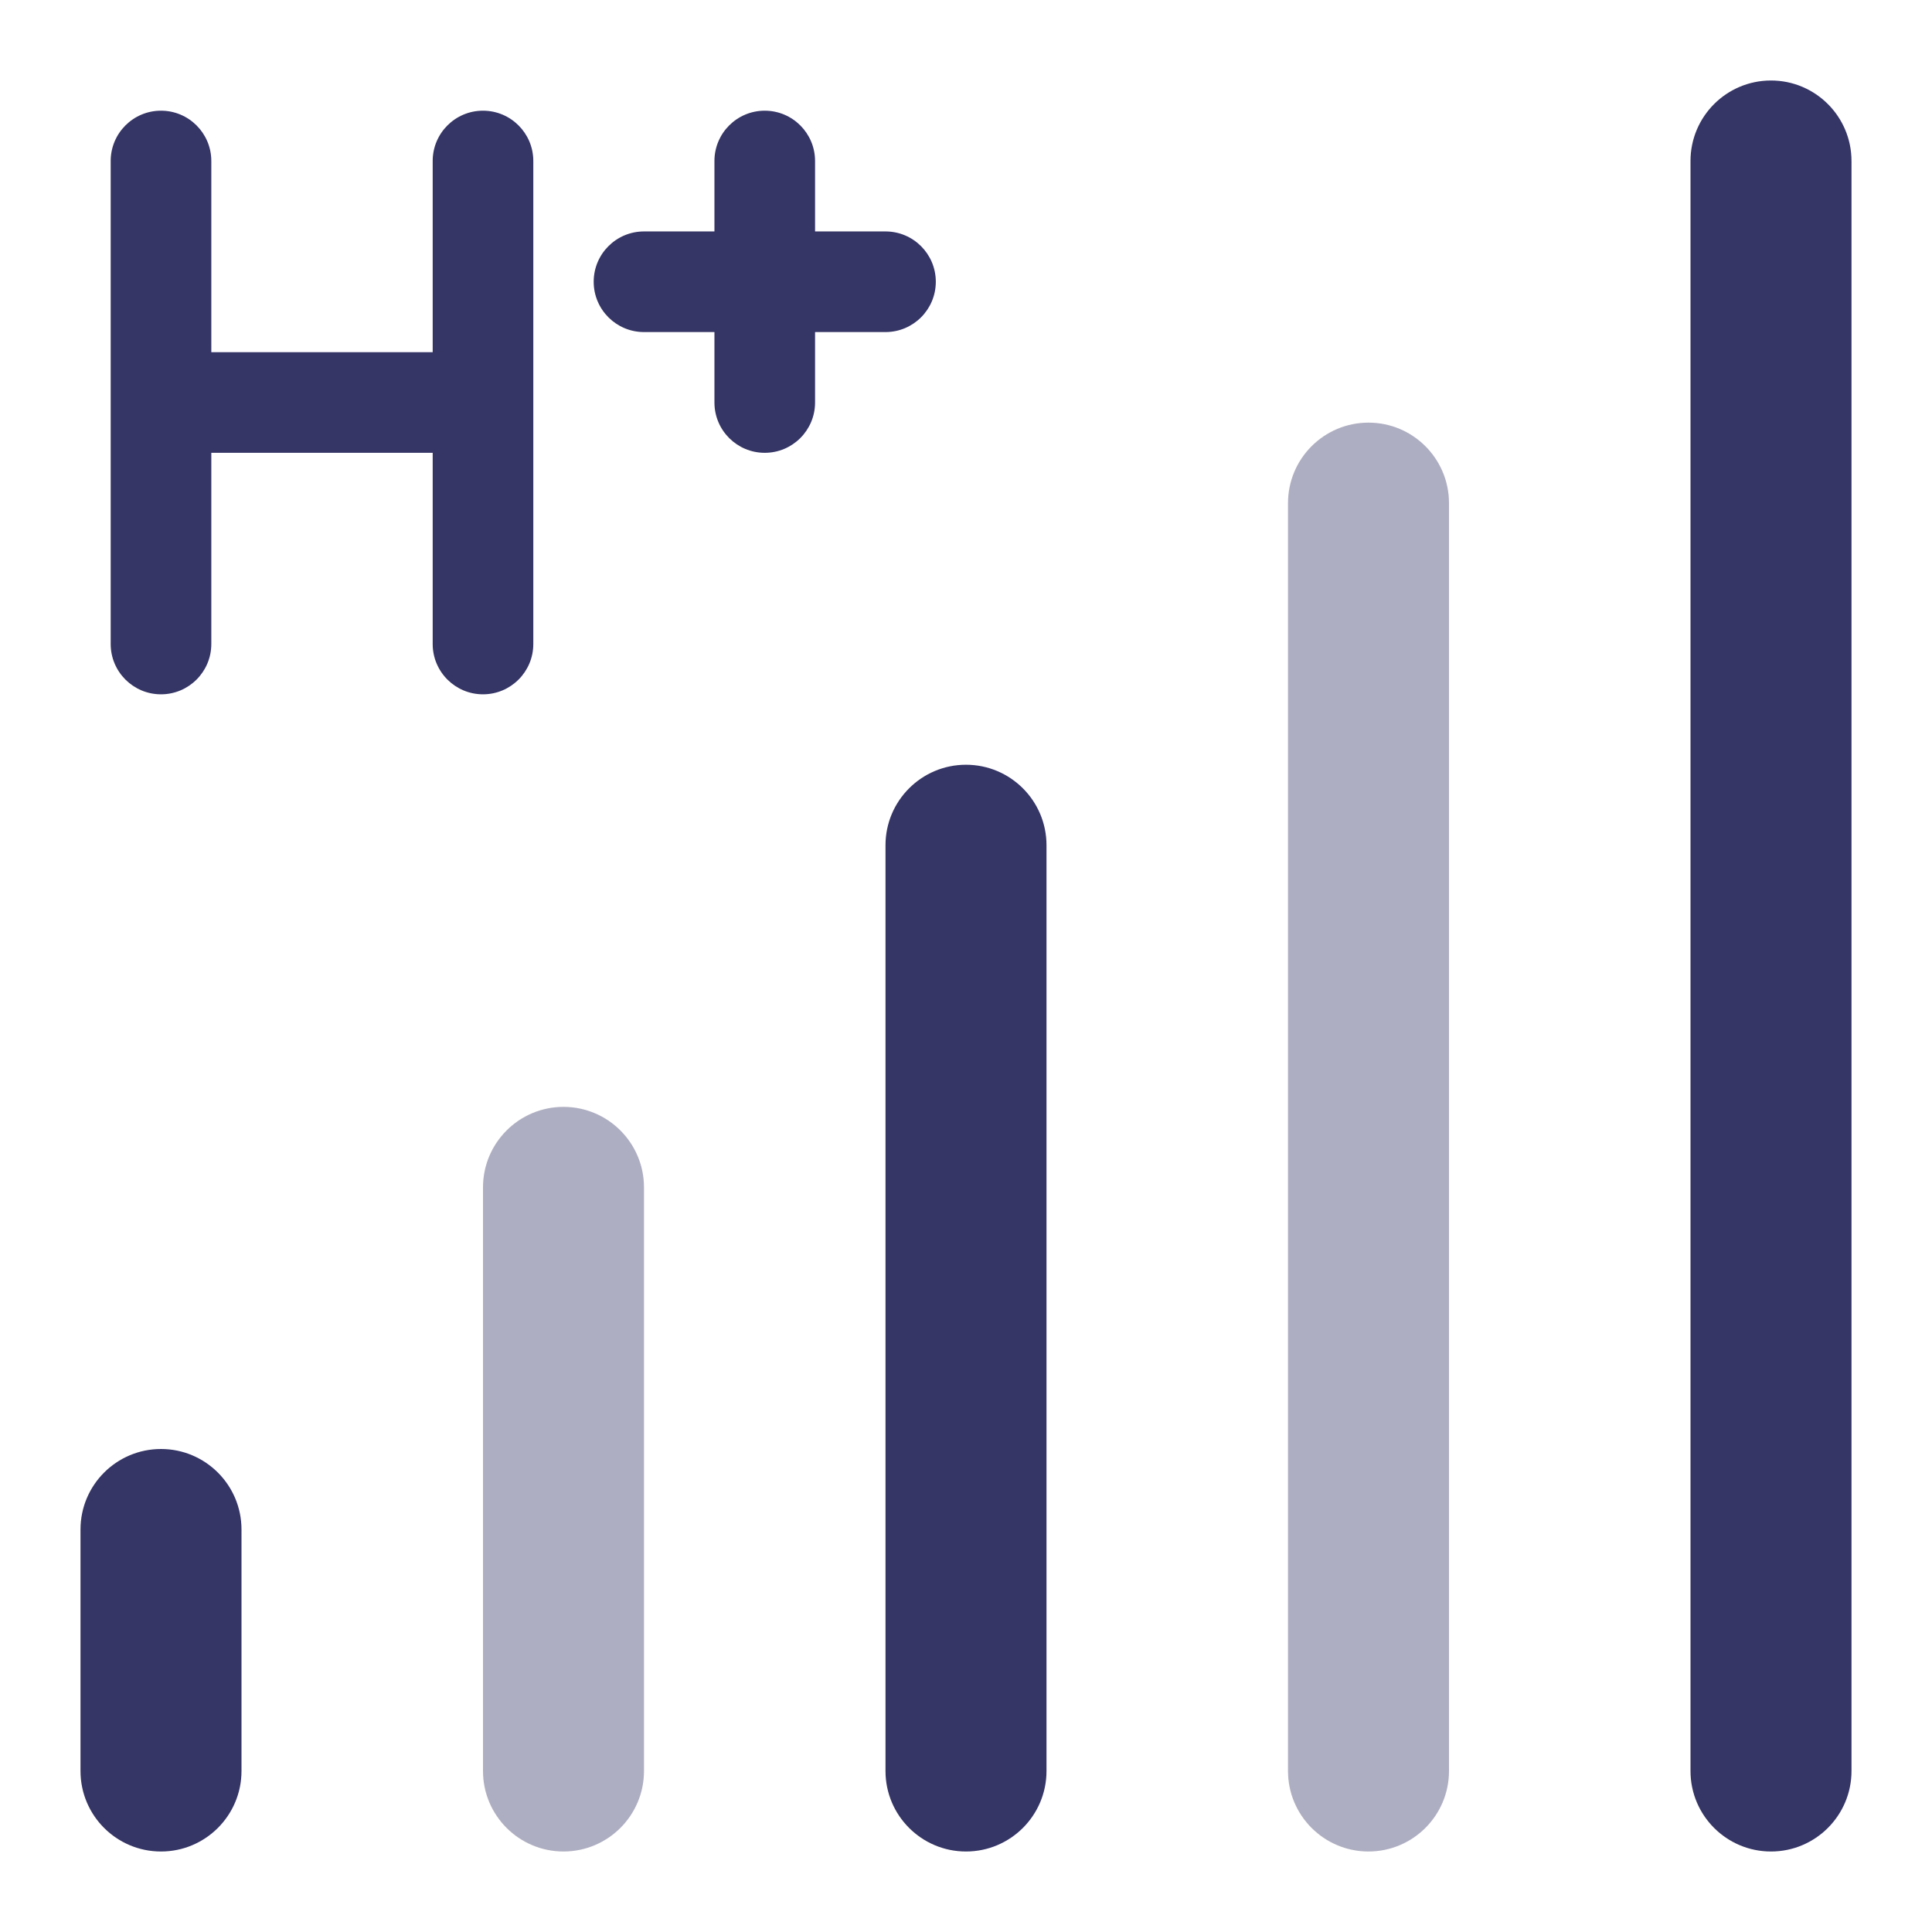 <svg width="24" height="24" viewBox="0 0 24 24" fill="none" xmlns="http://www.w3.org/2000/svg">
<g opacity="0.4">
<path d="M18 6.25C18 5.698 17.552 5.25 17 5.25C16.448 5.25 16 5.698 16 6.25V22C16 22.552 16.448 23 17 23C17.552 23 18 22.552 18 22V6.25Z" fill="#353566"/>
<path d="M8 14.75C8 14.198 7.552 13.75 7 13.75C6.448 13.75 6 14.198 6 14.75V22C6 22.552 6.448 23 7 23C7.552 23 8 22.552 8 22V14.75Z" fill="#353566"/>
</g>
<path d="M23 2C23 1.448 22.552 1 22 1C21.448 1 21 1.448 21 2V22C21 22.552 21.448 23 22 23C22.552 23 23 22.552 23 22V2Z" fill="#353566"/>
<path d="M13 10.5C13 9.948 12.552 9.5 12 9.5C11.448 9.5 11 9.948 11 10.5V22C11 22.552 11.448 23 12 23C12.552 23 13 22.552 13 22V10.5Z" fill="#353566"/>
<path d="M2 18C2.552 18 3 18.448 3 19V22C3 22.552 2.552 23 2 23C1.448 23 1 22.552 1 22V19C1 18.448 1.448 18 2 18Z" fill="#353566"/>
<path d="M2.625 2C2.625 1.655 2.345 1.375 2 1.375C1.655 1.375 1.375 1.655 1.375 2V8C1.375 8.345 1.655 8.625 2 8.625C2.345 8.625 2.625 8.345 2.625 8V5.625H5.375V8C5.375 8.345 5.655 8.625 6 8.625C6.345 8.625 6.625 8.345 6.625 8V2C6.625 1.655 6.345 1.375 6 1.375C5.655 1.375 5.375 1.655 5.375 2V4.375H2.625V2Z" fill="#353566"/>
<path d="M11.625 3.5C11.625 3.845 11.345 4.125 11 4.125H10.125V5C10.125 5.345 9.845 5.625 9.5 5.625C9.155 5.625 8.875 5.345 8.875 5V4.125H8C7.655 4.125 7.375 3.845 7.375 3.5C7.375 3.155 7.655 2.875 8 2.875H8.875V2C8.875 1.655 9.155 1.375 9.5 1.375C9.845 1.375 10.125 1.655 10.125 2V2.875H11C11.345 2.875 11.625 3.155 11.625 3.5Z" fill="#353566"/>
</svg>
